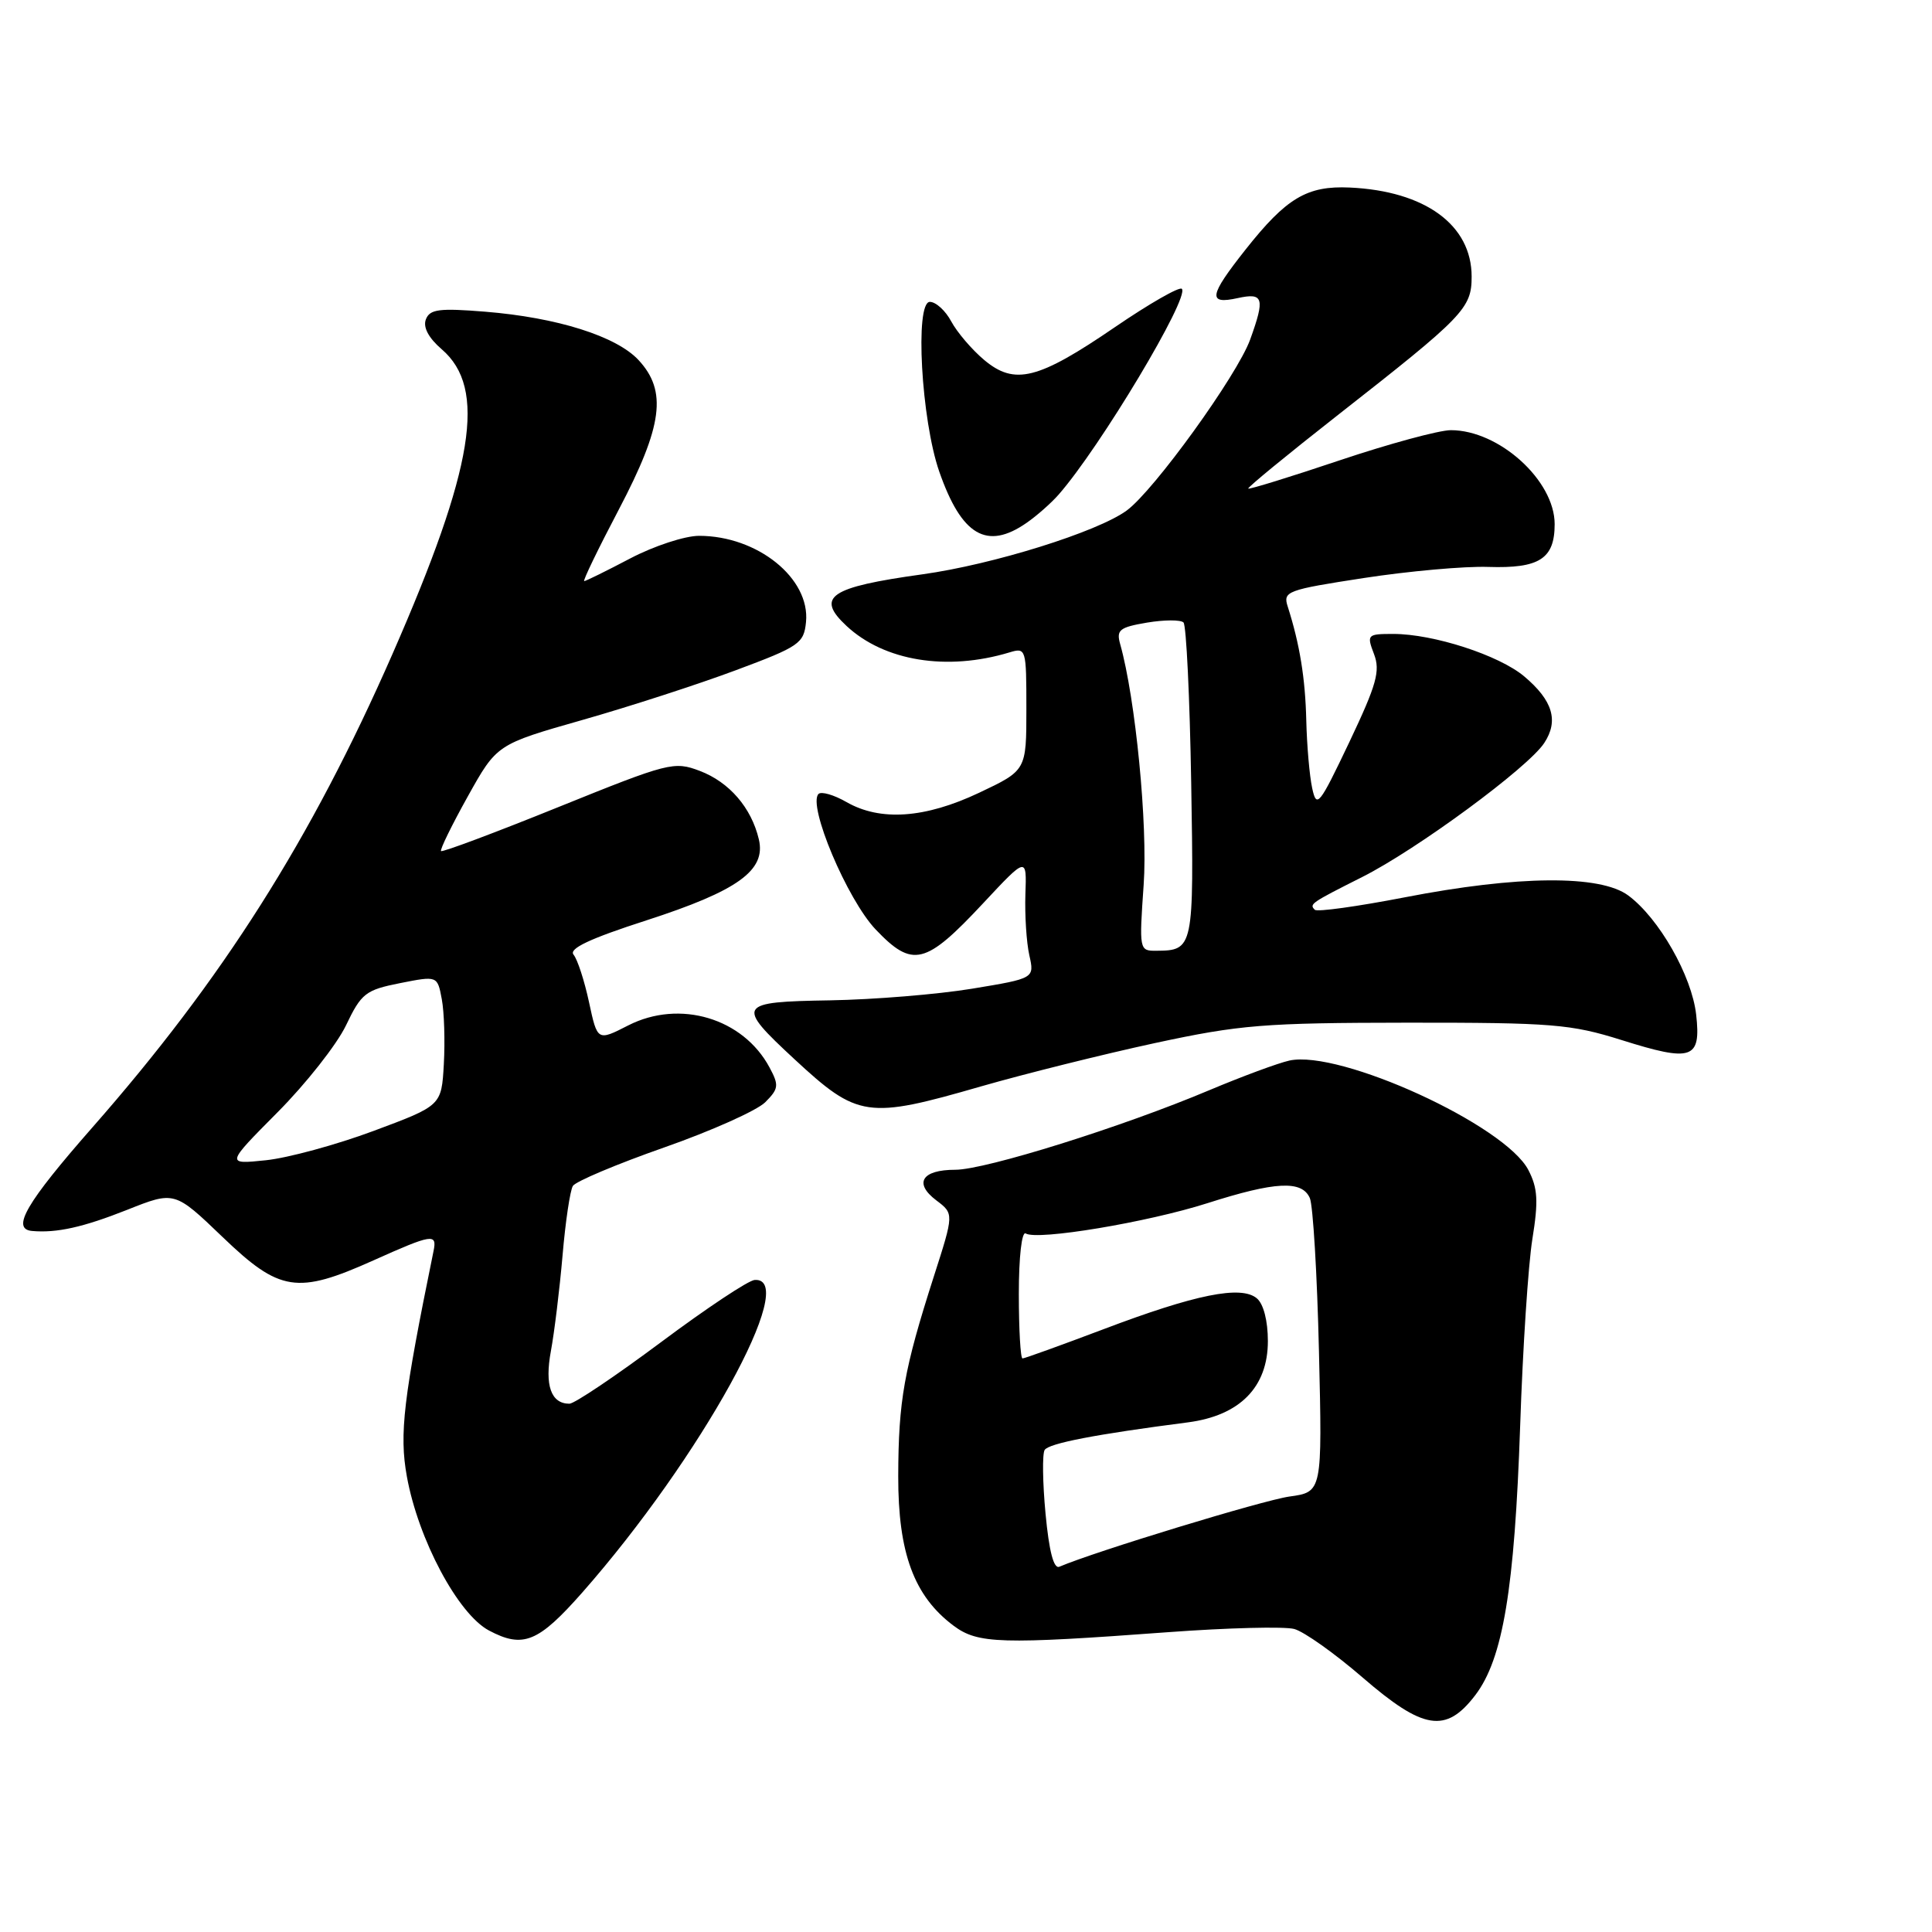 <?xml version="1.0" encoding="UTF-8" standalone="no"?>
<!DOCTYPE svg PUBLIC "-//W3C//DTD SVG 1.1//EN" "http://www.w3.org/Graphics/SVG/1.1/DTD/svg11.dtd" >
<svg xmlns="http://www.w3.org/2000/svg" xmlns:xlink="http://www.w3.org/1999/xlink" version="1.1" viewBox="0 0 256 256">
 <g >
 <path fill="currentColor"
d=" M 195.48 224.62 C 199.15 219.81 200.69 210.54 201.43 188.92 C 201.77 178.70 202.50 167.56 203.05 164.16 C 203.86 159.15 203.76 157.43 202.52 155.04 C 199.45 149.09 177.54 139.06 170.85 140.53 C 169.36 140.86 164.58 142.63 160.23 144.46 C 148.72 149.32 130.57 155.00 126.58 155.00 C 122.15 155.00 121.05 156.77 124.06 159.05 C 126.41 160.82 126.41 160.82 123.73 169.16 C 119.78 181.48 119.05 185.55 119.02 195.59 C 119.00 205.78 121.11 211.50 126.36 215.42 C 129.57 217.82 132.62 217.91 154.82 216.27 C 162.69 215.69 170.20 215.50 171.50 215.85 C 172.81 216.21 176.86 219.09 180.52 222.25 C 188.60 229.24 191.59 229.72 195.48 224.62 Z  M 77.17 211.00 C 92.84 193.19 106.07 169.20 100.00 169.60 C 99.17 169.65 93.58 173.37 87.58 177.85 C 81.57 182.33 76.11 186.00 75.45 186.00 C 73.01 186.00 72.15 183.56 73.00 179.00 C 73.46 176.52 74.15 170.84 74.54 166.37 C 74.92 161.89 75.54 157.74 75.91 157.14 C 76.29 156.54 81.72 154.25 87.99 152.05 C 94.27 149.85 100.29 147.15 101.39 146.06 C 103.18 144.27 103.24 143.81 101.97 141.45 C 98.47 134.91 90.06 132.40 83.25 135.87 C 79.16 137.96 79.16 137.96 78.05 132.80 C 77.44 129.96 76.52 127.13 76.00 126.50 C 75.34 125.70 78.13 124.38 85.63 121.96 C 97.78 118.03 101.53 115.33 100.55 111.21 C 99.56 107.02 96.63 103.63 92.73 102.15 C 89.31 100.85 88.62 101.03 73.97 106.95 C 65.61 110.33 58.62 112.95 58.44 112.77 C 58.27 112.60 59.86 109.34 61.98 105.54 C 65.83 98.63 65.83 98.63 77.17 95.40 C 83.40 93.63 92.55 90.66 97.50 88.81 C 105.92 85.67 106.52 85.26 106.80 82.42 C 107.37 76.64 100.38 71.00 92.63 71.00 C 90.75 71.00 86.64 72.35 83.50 74.00 C 80.36 75.65 77.62 77.00 77.41 77.00 C 77.19 77.00 79.26 72.72 82.01 67.49 C 87.82 56.41 88.42 51.83 84.62 47.72 C 81.68 44.55 73.82 42.07 64.27 41.30 C 58.20 40.81 56.95 40.97 56.43 42.32 C 56.03 43.36 56.79 44.78 58.53 46.28 C 64.54 51.44 62.83 61.96 51.99 86.69 C 41.21 111.27 29.50 129.75 12.25 149.38 C 3.47 159.38 1.44 162.86 4.25 163.11 C 7.51 163.40 11.01 162.62 16.82 160.32 C 23.13 157.81 23.13 157.81 29.48 163.90 C 37.07 171.19 39.36 171.55 49.50 167.00 C 57.28 163.51 57.93 163.41 57.45 165.75 C 53.44 185.37 52.89 189.98 53.91 195.63 C 55.42 203.99 60.69 213.87 64.79 216.05 C 69.32 218.45 71.32 217.63 77.17 211.00 Z  M 130.00 143.95 C 135.78 142.29 146.12 139.71 153.00 138.22 C 164.32 135.78 167.48 135.53 186.50 135.51 C 205.68 135.50 208.14 135.70 214.86 137.81 C 224.23 140.76 225.41 140.35 224.75 134.44 C 224.17 129.30 219.83 121.68 215.76 118.66 C 212.05 115.90 201.13 115.99 186.14 118.90 C 179.88 120.11 174.52 120.86 174.22 120.55 C 173.46 119.80 173.67 119.65 180.50 116.21 C 187.75 112.56 202.49 101.71 204.62 98.45 C 206.56 95.50 205.75 92.81 201.96 89.62 C 198.63 86.82 189.94 84.00 184.62 84.00 C 181.17 84.00 181.08 84.09 182.06 86.66 C 182.92 88.91 182.42 90.69 178.79 98.34 C 174.79 106.74 174.46 107.16 173.87 104.43 C 173.52 102.82 173.17 98.80 173.09 95.50 C 172.96 89.87 172.22 85.35 170.63 80.37 C 169.98 78.36 170.50 78.16 180.72 76.59 C 186.65 75.68 194.07 75.01 197.21 75.12 C 203.98 75.34 206.00 74.04 206.00 69.45 C 206.00 63.67 198.64 57.00 192.25 57.00 C 190.69 57.00 184.06 58.80 177.53 60.99 C 170.99 63.19 165.54 64.87 165.40 64.74 C 165.27 64.60 170.61 60.22 177.28 54.99 C 193.98 41.91 195.00 40.86 195.00 36.65 C 195.00 29.81 188.84 25.31 178.85 24.85 C 173.19 24.59 170.45 26.22 165.01 33.11 C 160.19 39.21 160.00 40.38 164.00 39.50 C 167.42 38.75 167.64 39.49 165.65 45.00 C 163.92 49.75 152.92 64.99 149.29 67.65 C 145.42 70.48 131.60 74.80 122.23 76.10 C 109.91 77.81 108.04 79.09 112.17 82.94 C 117.17 87.60 125.47 88.95 133.75 86.45 C 135.96 85.78 136.00 85.93 136.00 93.93 C 136.00 102.08 136.00 102.08 129.75 105.04 C 122.57 108.44 116.64 108.85 112.15 106.27 C 110.49 105.32 108.83 104.84 108.46 105.20 C 106.98 106.68 112.25 119.18 116.03 123.16 C 120.93 128.30 122.62 127.88 130.27 119.69 C 136.05 113.50 136.05 113.50 135.87 118.50 C 135.78 121.25 136.01 124.88 136.39 126.57 C 137.08 129.64 137.08 129.64 128.79 131.01 C 124.23 131.76 115.78 132.45 110.00 132.55 C 97.67 132.75 97.45 133.10 105.27 140.35 C 113.67 148.13 114.92 148.31 130.00 143.95 Z  M 136.03 69.28 C 137.39 68.34 139.30 66.65 140.28 65.53 C 145.79 59.24 157.69 39.36 156.60 38.27 C 156.28 37.95 152.30 40.23 147.76 43.33 C 137.54 50.32 134.45 51.09 130.40 47.69 C 128.77 46.32 126.82 44.03 126.05 42.60 C 125.29 41.17 124.01 40.00 123.21 40.00 C 121.20 40.00 122.07 55.65 124.46 62.50 C 127.42 70.98 130.77 72.94 136.03 69.28 Z  M 138.54 200.58 C 138.15 196.45 138.10 192.65 138.42 192.13 C 138.96 191.25 145.18 190.05 157.41 188.47 C 164.29 187.57 168.00 183.80 168.00 177.70 C 168.00 175.01 167.42 172.76 166.53 172.03 C 164.44 170.29 158.40 171.51 146.24 176.12 C 140.60 178.25 135.76 180.00 135.49 180.00 C 135.22 180.00 135.00 176.15 135.00 171.44 C 135.00 166.56 135.39 163.12 135.91 163.44 C 137.45 164.40 152.06 161.96 159.98 159.43 C 169.00 156.55 172.51 156.37 173.56 158.75 C 173.98 159.71 174.53 168.87 174.77 179.10 C 175.21 197.70 175.21 197.70 170.85 198.30 C 167.36 198.79 145.15 205.56 140.37 207.60 C 139.62 207.92 139.01 205.56 138.54 200.58 Z  M 36.77 147.39 C 40.54 143.60 44.62 138.42 45.84 135.88 C 47.88 131.61 48.44 131.18 53.01 130.27 C 57.96 129.29 57.96 129.29 58.54 132.40 C 58.86 134.10 58.98 137.97 58.81 141.00 C 58.50 146.50 58.50 146.50 49.51 149.85 C 44.57 151.69 38.14 153.44 35.22 153.74 C 29.92 154.29 29.92 154.29 36.77 147.39 Z  M 151.54 117.25 C 152.10 109.33 150.46 92.55 148.43 85.35 C 147.90 83.47 148.33 83.12 151.98 82.50 C 154.26 82.12 156.44 82.11 156.82 82.48 C 157.19 82.86 157.65 92.41 157.84 103.72 C 158.21 125.69 158.15 125.95 153.21 125.98 C 150.96 126.00 150.94 125.88 151.54 117.25 Z "/>
</g>
</svg>